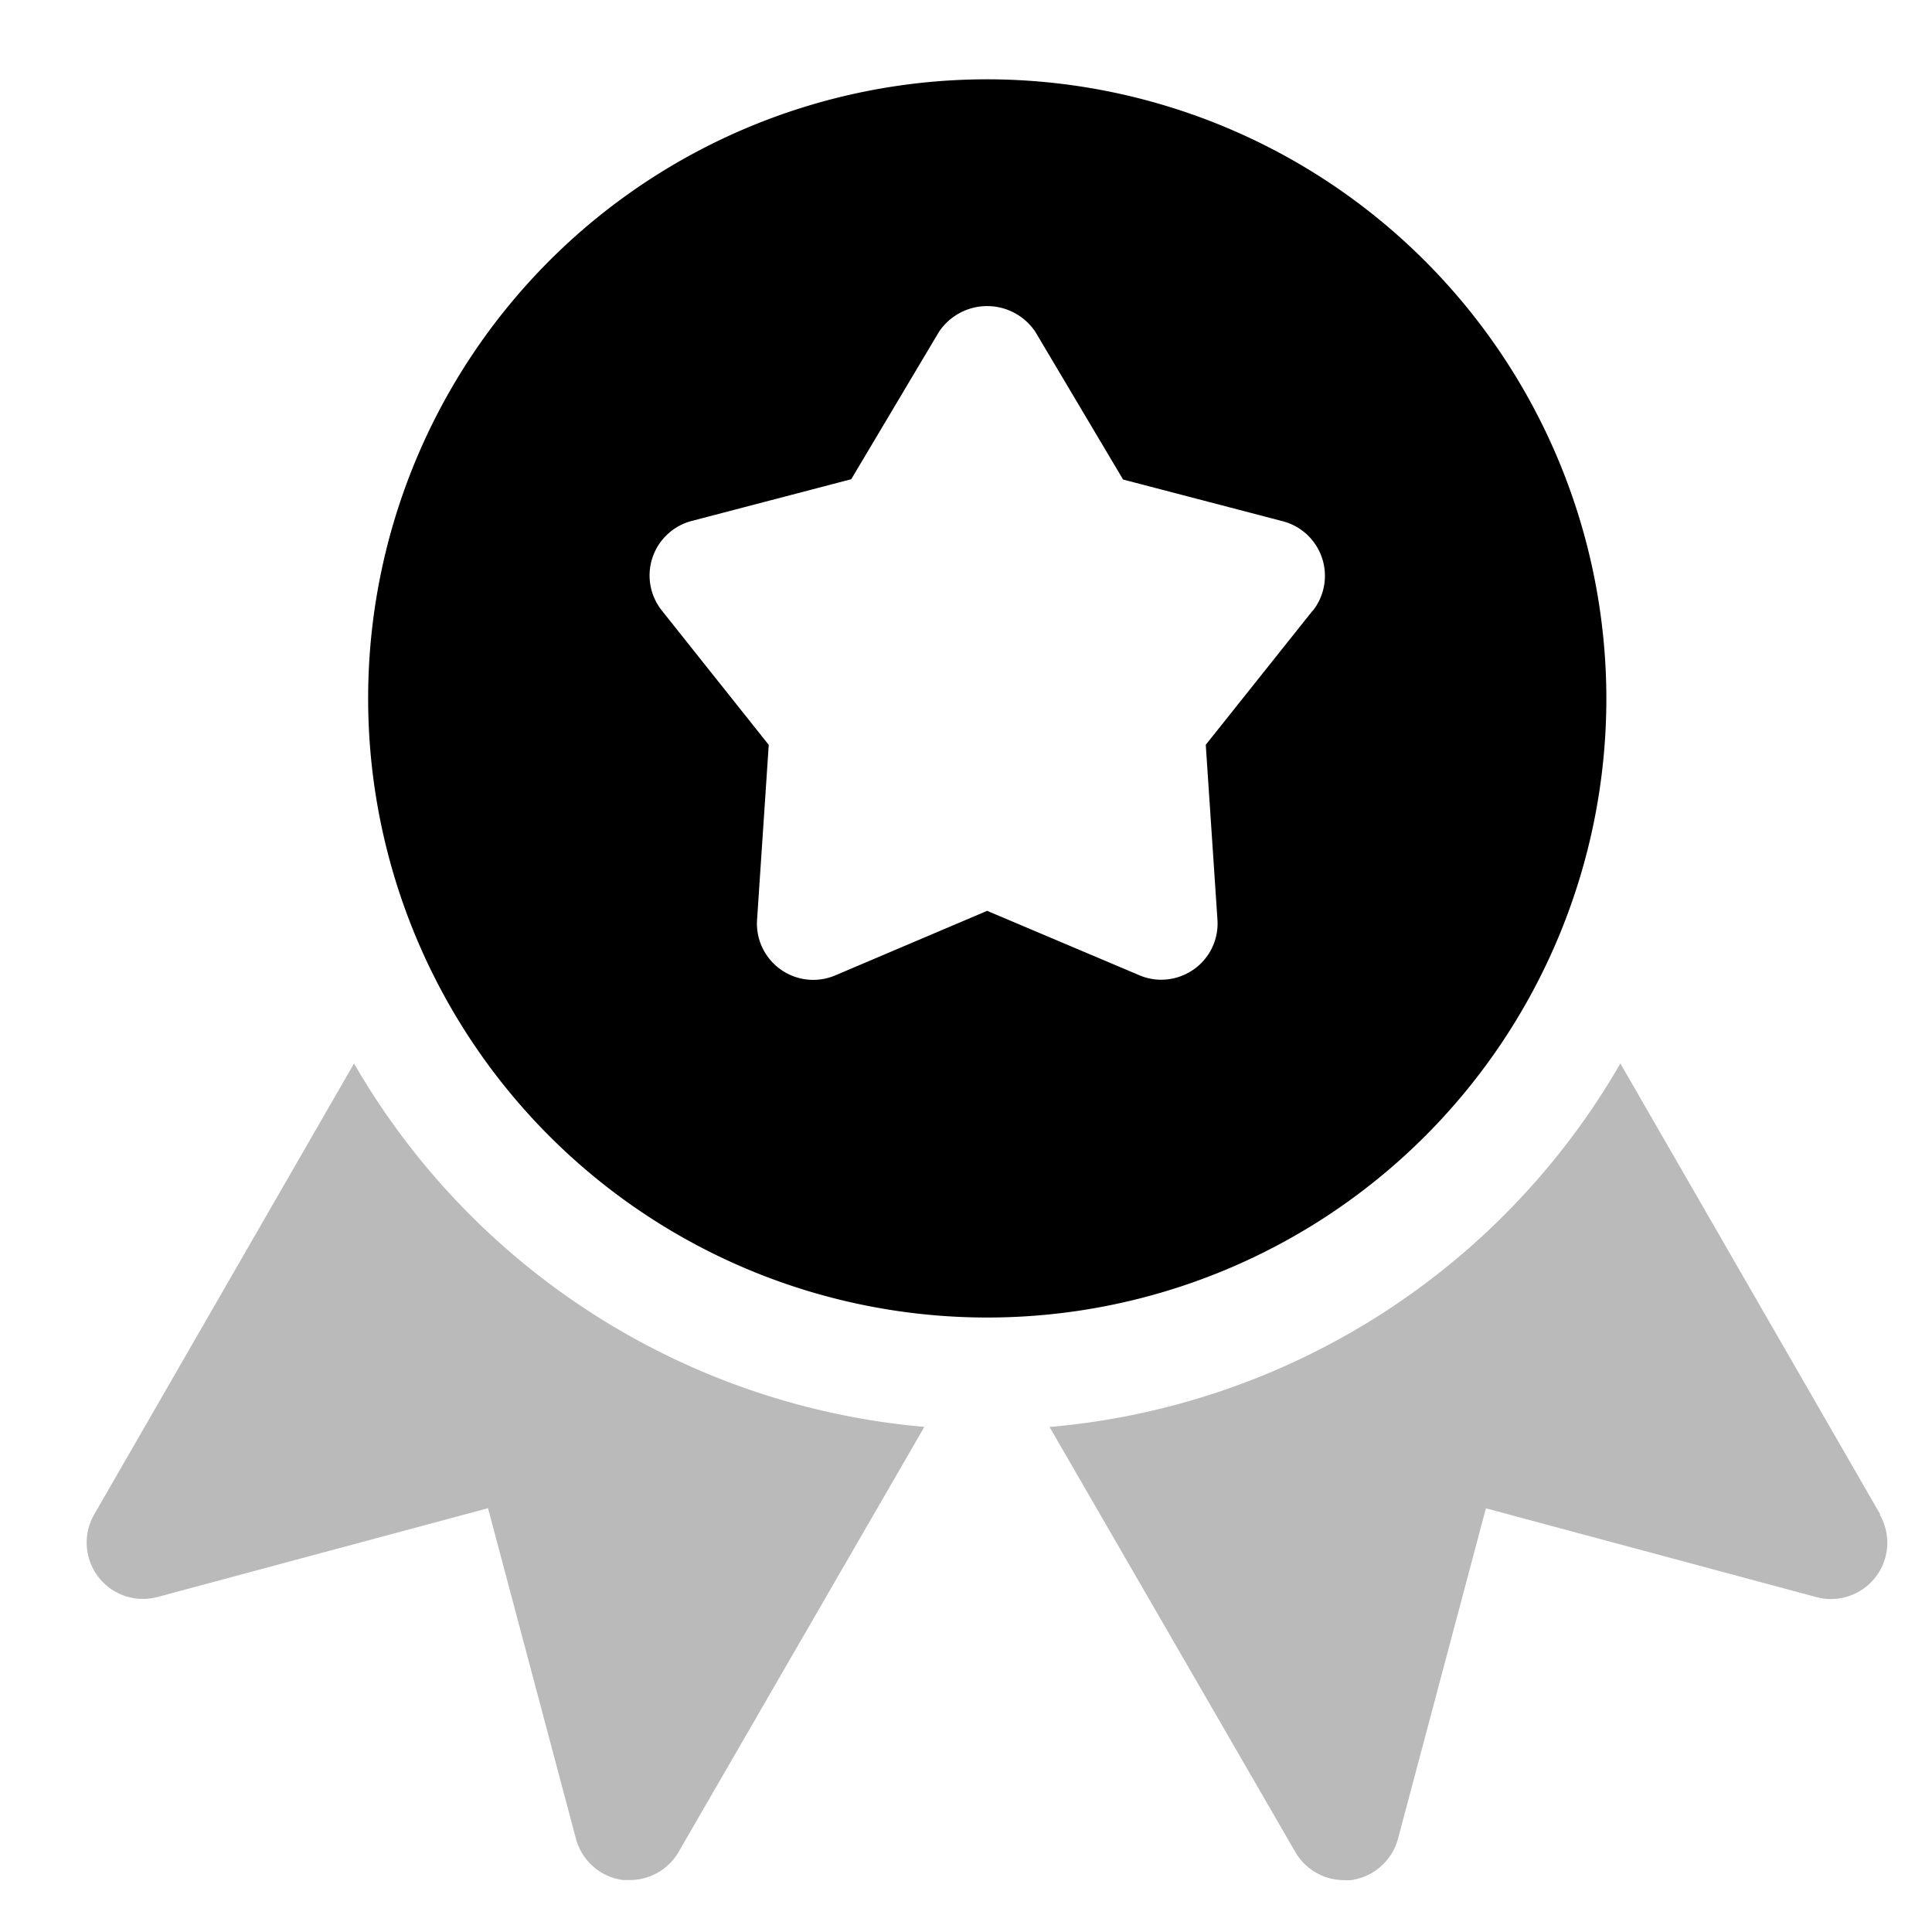 <svg xmlns="http://www.w3.org/2000/svg" width="20" height="20" viewBox="0 0 20 20"><defs><style>.a{fill:none;}.b{fill:#bababa;}</style></defs><rect class="a" width="20" height="20"/><g transform="translate(0.898 0.821)"><g transform="translate(2.913)"><path d="M86.4,0A6.409,6.409,0,1,0,92.81,6.409,6.416,6.416,0,0,0,86.4,0ZM89.77,5.5,88.663,6.889,88.784,8.7a.58.58,0,0,1-.245.514.587.587,0,0,1-.338.107.571.571,0,0,1-.227-.047L86.4,8.608l-1.572.668a.583.583,0,0,1-.81-.574l.121-1.812L83.033,5.5a.583.583,0,0,1,.308-.928l1.652-.432L85.9,2.616a.6.6,0,0,1,1,0l.907,1.527,1.654.432a.584.584,0,0,1,.309.928Z" transform="translate(-79.992)"/></g><g transform="translate(0 10.188)"><path class="b" d="M2.771,279.776.081,284.445a.583.583,0,0,0,.656.854l3.421-.919.91,3.421a.584.584,0,0,0,.486.428c.026,0,.052,0,.077,0a.583.583,0,0,0,.5-.291l2.544-4.4A7.577,7.577,0,0,1,2.771,279.776Z" transform="translate(-0.004 -279.776)"/></g><g transform="translate(9.967 10.188)"><path class="b" d="M282.32,284.445l-2.691-4.669a7.575,7.575,0,0,1-5.909,3.763l2.544,4.4a.583.583,0,0,0,.5.291.553.553,0,0,0,.076,0,.586.586,0,0,0,.487-.428l.91-3.421,3.421.919a.583.583,0,0,0,.657-.853Z" transform="translate(-273.72 -279.776)"/></g></g></svg>
